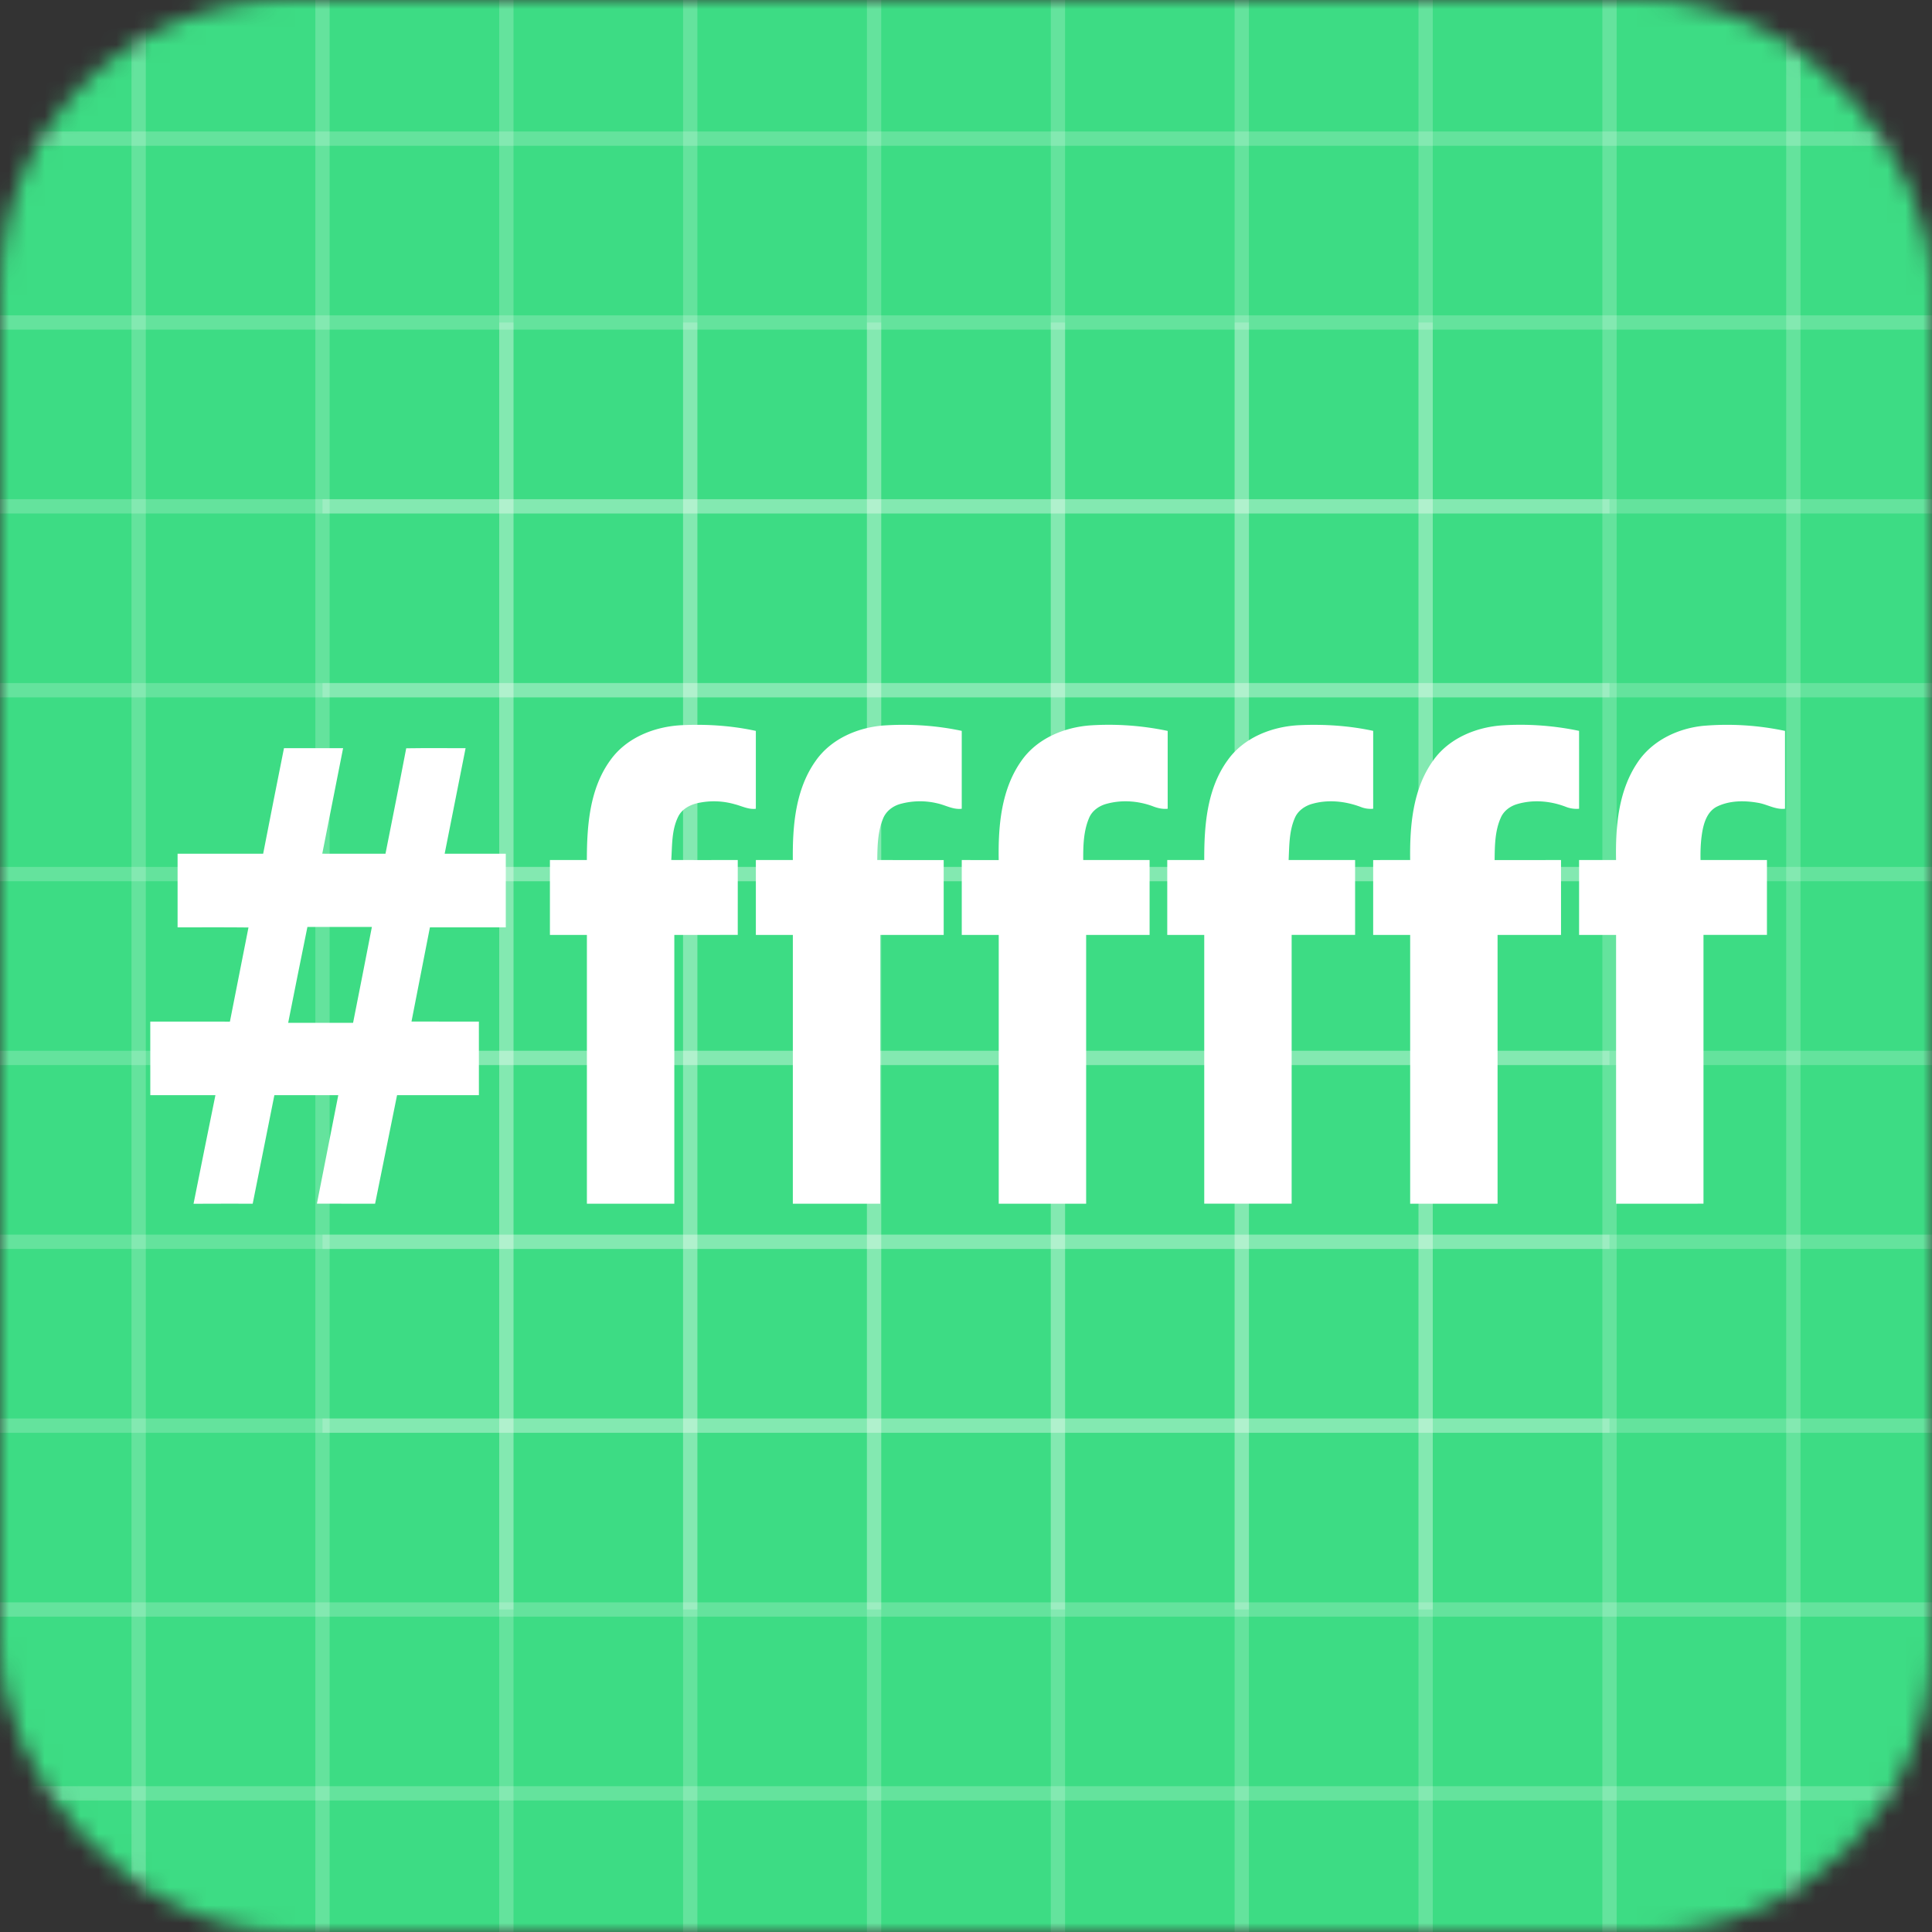 <svg xmlns="http://www.w3.org/2000/svg" width="108" height="108" fill="none">
  <rect width="100%" height="100%" fill="#333333" stroke="none"/>
  <mask id="a" width="108" height="108" x="0" y="0" maskUnits="userSpaceOnUse" style="mask-type:luminance">
    <rect width="108" height="108" fill="#fff" rx="16"/>
  </mask>
  <g mask="url(#a)">
    <path fill="#3DDC84" d="M-27-27h162v162H-27z"/>
    <path stroke="#fff" stroke-opacity=".2" stroke-width=".8" d="M7.75-1.5v111"/>
    <path stroke="#fff" stroke-opacity=".2" stroke-width=".8" d="M18.028-1.5v111"/>
    <path stroke="#fff" stroke-opacity=".2" stroke-width=".8" d="M28.306-1.5v111"/>
    <path stroke="#fff" stroke-opacity=".2" stroke-width=".8" d="M38.583-1.5v111"/>
    <path stroke="#fff" stroke-opacity=".2" stroke-width=".8" d="M48.861-1.5v111"/>
    <path stroke="#fff" stroke-opacity=".2" stroke-width=".8" d="M59.139-1.5v111"/>
    <path stroke="#fff" stroke-opacity=".2" stroke-width=".8" d="M69.417-1.5v111"/>
    <path stroke="#fff" stroke-opacity=".2" stroke-width=".8" d="M79.694-1.5v111"/>
    <path stroke="#fff" stroke-opacity=".2" stroke-width=".8" d="M89.972-1.5v111"/>
    <path stroke="#fff" stroke-opacity=".2" stroke-width=".8" d="M100.25-1.5v111"/>
    <path stroke="#fff" stroke-opacity=".2" stroke-width=".8" d="M-1.5 7.75h111"/>
    <path stroke="#fff" stroke-opacity=".2" stroke-width=".8" d="M-1.5 18.028h111"/>
    <path stroke="#fff" stroke-opacity=".2" stroke-width=".8" d="M-1.5 28.305h111"/>
    <path stroke="#fff" stroke-opacity=".2" stroke-width=".8" d="M-1.5 38.583h111"/>
    <path stroke="#fff" stroke-opacity=".2" stroke-width=".8" d="M-1.5 48.861h111"/>
    <path stroke="#fff" stroke-opacity=".2" stroke-width=".8" d="M-1.5 59.139h111"/>
    <path stroke="#fff" stroke-opacity=".2" stroke-width=".8" d="M-1.5 69.417h111"/>
    <path stroke="#fff" stroke-opacity=".2" stroke-width=".8" d="M-1.5 79.695h111"/>
    <path stroke="#fff" stroke-opacity=".2" stroke-width=".8" d="M-1.5 89.972h111"/>
    <path stroke="#fff" stroke-opacity=".2" stroke-width=".8" d="M-1.5 100.25h111"/>
    <path stroke="#fff" stroke-opacity=".2" stroke-width=".8" d="M18.028 28.305h71.944"/>
    <path stroke="#fff" stroke-opacity=".2" stroke-width=".8" d="M18.028 38.583h71.944"/>
    <path stroke="#fff" stroke-opacity=".2" stroke-width=".8" d="M18.028 48.861h71.944"/>
    <path stroke="#fff" stroke-opacity=".2" stroke-width=".8" d="M18.028 59.139h71.944"/>
    <path stroke="#fff" stroke-opacity=".2" stroke-width=".8" d="M18.028 69.417h71.944"/>
    <path stroke="#fff" stroke-opacity=".2" stroke-width=".8" d="M18.028 79.695h71.944"/>
    <path stroke="#fff" stroke-opacity=".2" stroke-width=".8" d="M28.306 18.028v71.944"/>
    <path stroke="#fff" stroke-opacity=".2" stroke-width=".8" d="M38.583 18.028v71.944"/>
    <path stroke="#fff" stroke-opacity=".2" stroke-width=".8" d="M48.861 18.028v71.944"/>
    <path stroke="#fff" stroke-opacity=".2" stroke-width=".8" d="M59.139 18.028v71.944"/>
    <path stroke="#fff" stroke-opacity=".2" stroke-width=".8" d="M69.417 18.028v71.944"/>
    <path stroke="#fff" stroke-opacity=".2" stroke-width=".8" d="M79.694 18.028v71.944"/>
    <path fill="#fff" d="M91.519 42.654c.81-1.242 2.253-1.935 3.7-2.08a15.63 15.63 0 0 1 4.564.284v4.351c-.527.061-.991-.244-1.498-.33-.754-.135-1.578-.136-2.282.199-.578.276-.772.945-.862 1.53-.074.485-.09.978-.08 1.469h3.712v4.185h-3.547v15.025H90.34V52.262h-2.068v-4.185h2.067c-.035-1.855.123-3.837 1.18-5.423Z"/>
    <path fill="#fff" d="M80.117 42.511c.882-1.245 2.402-1.868 3.887-1.965a16 16 0 0 1 4.267.31c.002 1.45.001 2.903.001 4.354a1.637 1.637 0 0 1-.76-.116c-.86-.328-1.829-.406-2.715-.14-.393.119-.751.387-.91.776-.323.734-.327 1.559-.337 2.348l3.712-.001v4.185h-3.547v15.025h-4.886V52.263c-.69-.002-1.379 0-2.068 0v-4.185c.69-.002 1.378 0 2.068-.001-.025-1.908.14-3.966 1.288-5.566Z"/>
    <path fill="#fff" d="M68.627 42.496c.89-1.254 2.43-1.863 3.925-1.954 1.406-.07 2.829.016 4.21.314 0 1.451-.002 2.902 0 4.353a1.489 1.489 0 0 1-.706-.104c-.862-.322-1.825-.423-2.718-.165-.4.116-.774.377-.947.765-.332.744-.317 1.575-.356 2.372h3.716v4.185h-3.547v15.025h-4.886V52.262H65.25v-4.185h2.068c-.006-1.914.144-3.981 1.309-5.581Z"/>
    <path fill="#fff" d="M57.104 42.521c.877-1.249 2.4-1.875 3.885-1.974a15.98 15.98 0 0 1 4.285.312v4.351c-.298.03-.585-.04-.858-.15-.819-.297-1.73-.358-2.572-.122-.423.116-.813.396-.975.814-.304.732-.32 1.544-.316 2.325h3.71v4.185h-3.547v15.025H55.83V52.262h-2.067v-4.185l2.066.001c-.034-1.906.136-3.957 1.275-5.557Z"/>
    <path fill="#fff" d="M45.616 42.505c.868-1.217 2.347-1.845 3.806-1.952 1.45-.094 2.917 0 4.34.303v4.354c-.481.06-.907-.203-1.362-.302a4.147 4.147 0 0 0-2.103.042c-.414.124-.786.417-.941.83-.295.724-.306 1.525-.316 2.297l3.713.001v4.184l-3.548.001v15.024H44.32l.001-15.024c-.69-.002-1.378 0-2.068 0v-4.186h2.067c-.02-1.91.142-3.973 1.297-5.572Z"/>
    <path fill="#fff" d="M34.131 42.478c.897-1.244 2.433-1.85 3.924-1.937 1.403-.07 2.822.017 4.197.317v4.353c-.413.051-.786-.154-1.175-.252a4.197 4.197 0 0 0-2.05-.071c-.444.096-.89.325-1.105.744-.383.754-.343 1.622-.397 2.442 1.239.007 2.477.002 3.716.003.002 1.395 0 2.79 0 4.184-1.181.002-2.364.001-3.546.001v15.025h-4.887V52.262h-2.067v-4.185h2.065c.003-1.92.149-3.995 1.325-5.599Z"/>
    <path fill="#fff" d="M14.711 47.724c.38-1.968.773-3.935 1.164-5.901h3.305c-.385 1.967-.775 3.934-1.165 5.9 1.178.003 2.357 0 3.534.001.386-1.965.785-3.927 1.159-5.894 1.107-.018 2.213-.003 3.319-.007-.394 1.965-.776 3.933-1.17 5.9 1.14.004 2.279 0 3.417.001v4.115c-1.414-.002-2.828.002-4.241 0-.337 1.756-.693 3.508-1.03 5.265 1.255.005 2.512.001 3.767.002.002 1.371.001 2.742.001 4.115-1.525-.001-3.05.002-4.575-.001-.413 2.021-.815 4.045-1.228 6.067-1.083-.002-2.167.003-3.252-.002.396-2.022.799-4.042 1.194-6.064l-3.572-.001-1.212 6.067c-1.102.002-2.205-.005-3.307.004.403-2.024.812-4.047 1.223-6.07h-3.64c-.002-1.371 0-2.743-.002-4.115 1.484.002 2.968-.003 4.452.003.352-1.753.686-3.51 1.038-5.263-1.321-.016-2.641-.003-3.963-.007v-4.115h4.784Zm2.474 4.092c-.367 1.785-.718 3.573-1.076 5.361 1.21 0 2.42-.001 3.628.001.357-1.787.703-3.575 1.052-5.362h-3.604Z"/>
  </g>
</svg>